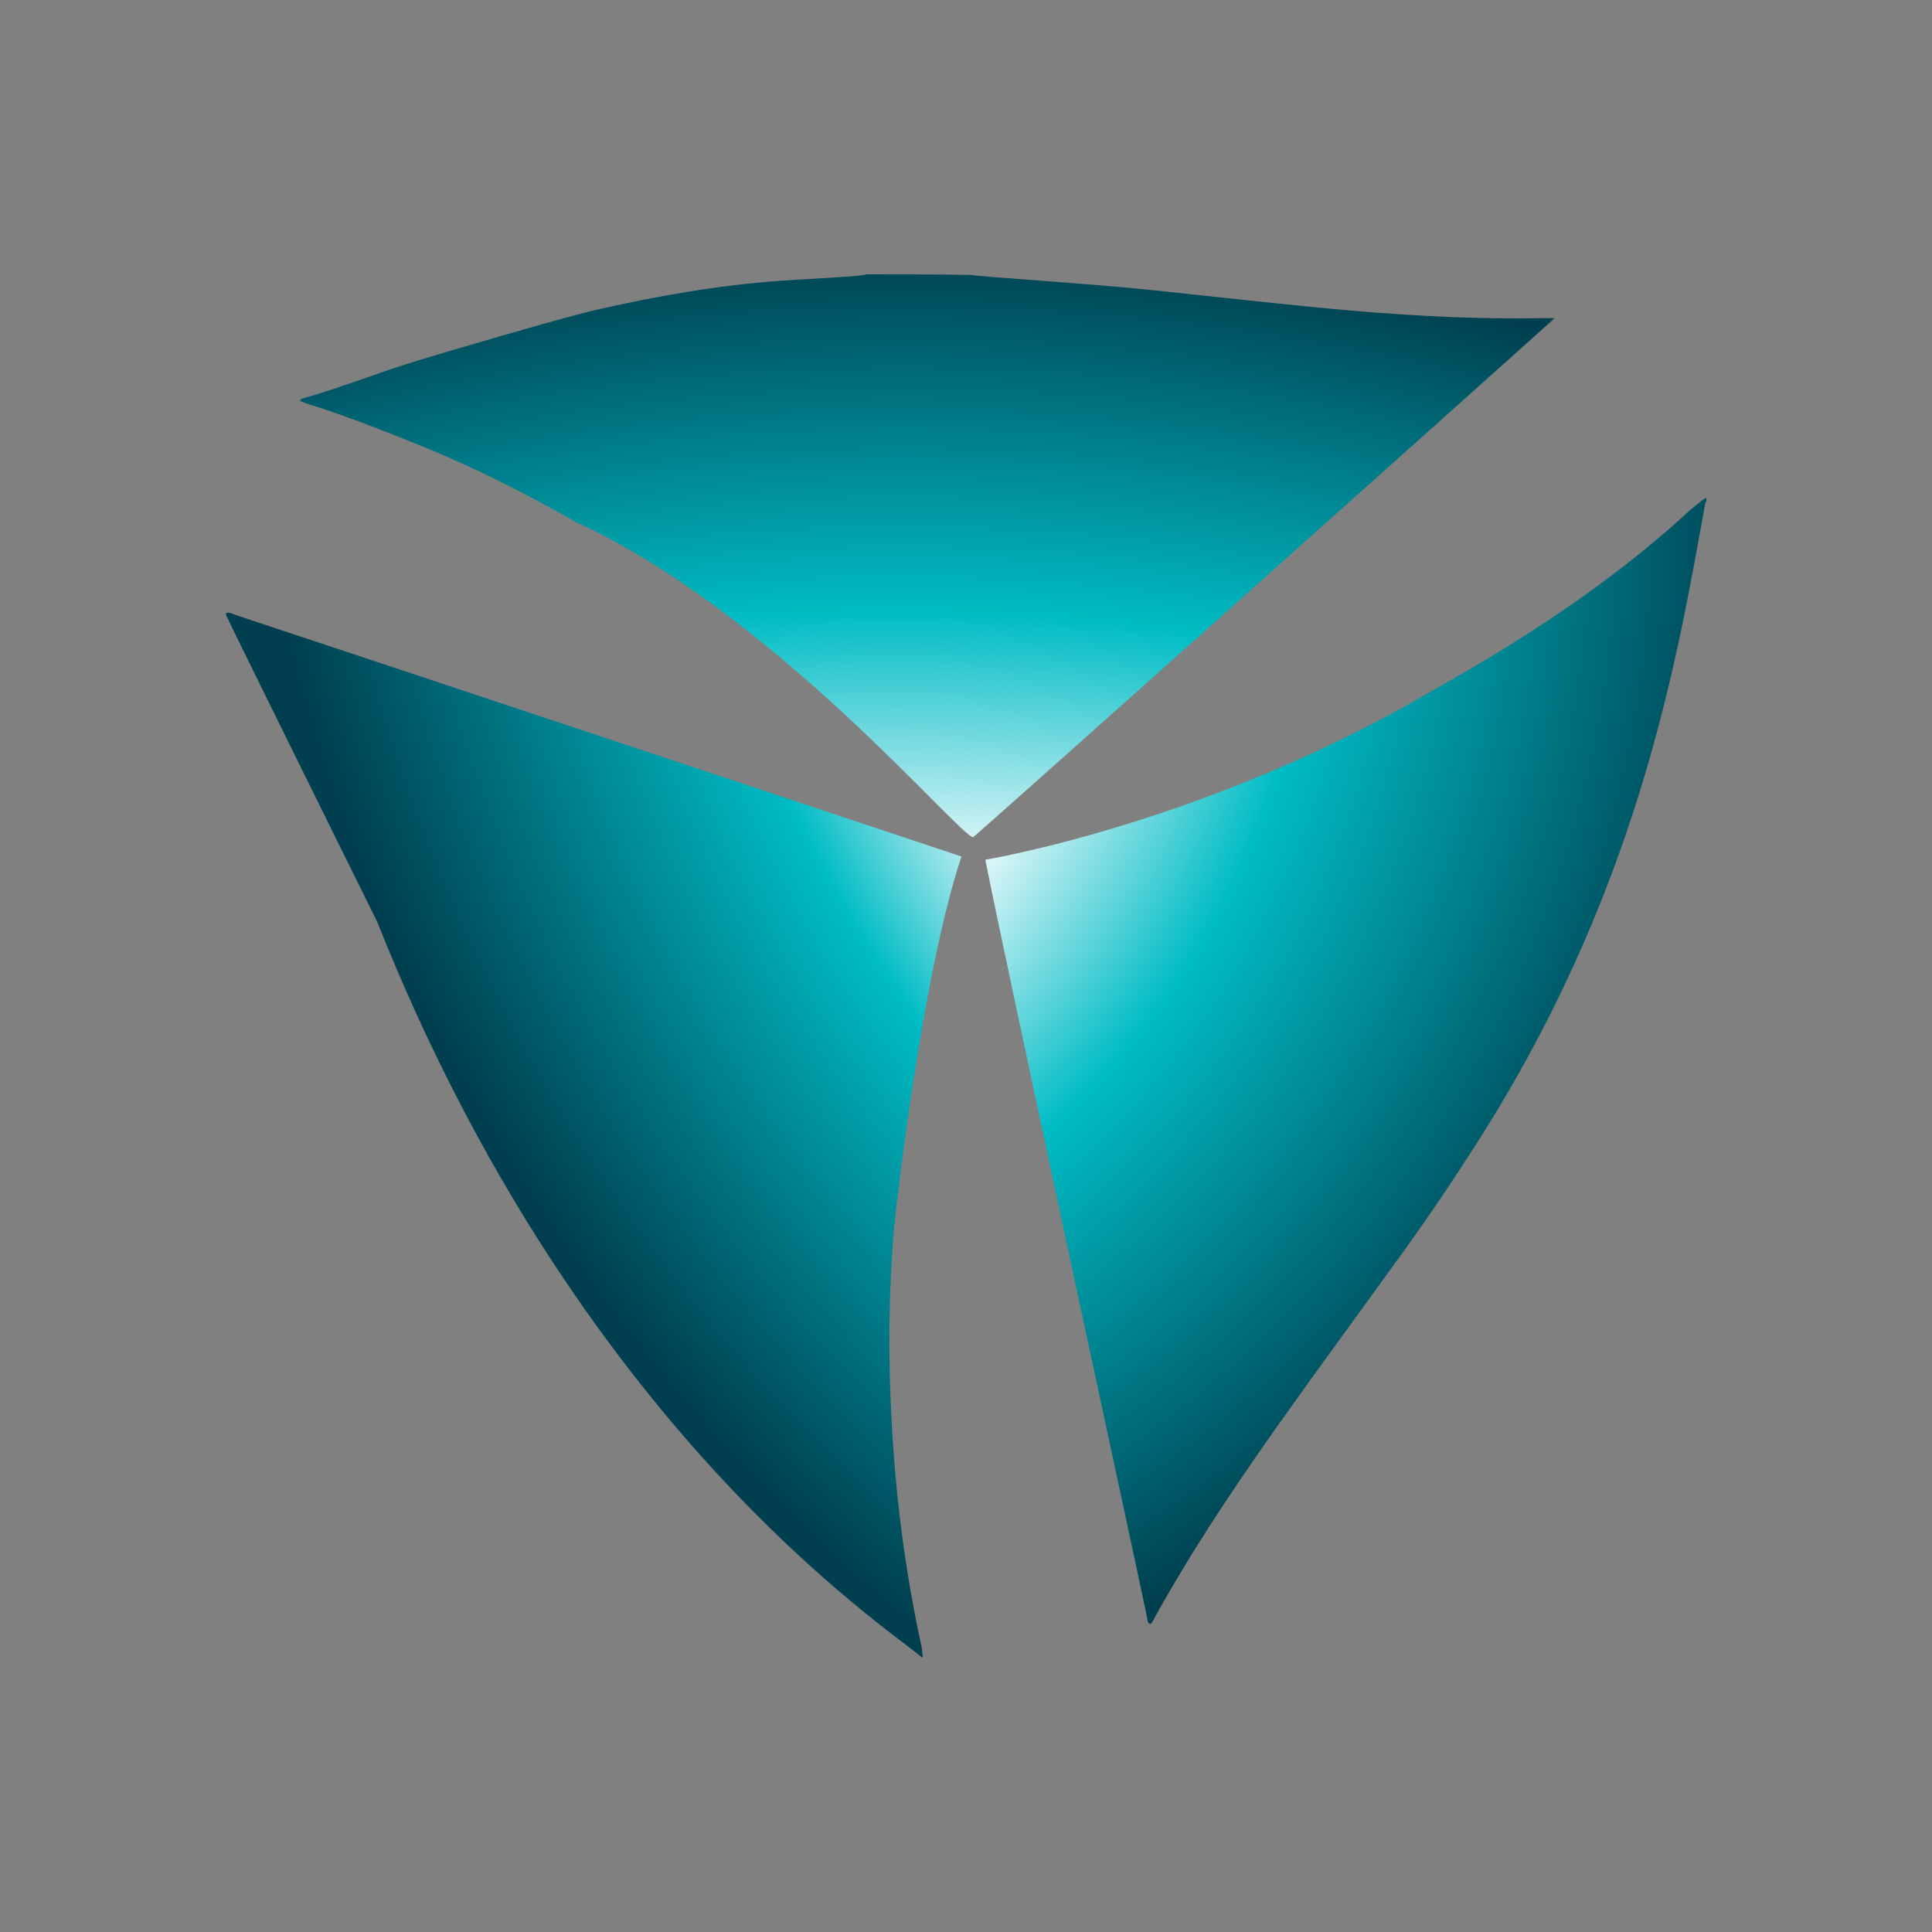 <?xml version="1.0" encoding="utf-8"?>
<!-- Generator: Adobe Illustrator 24.2.3, SVG Export Plug-In . SVG Version: 6.00 Build 0)  -->
<svg version="1.1" id="Layer_1" xmlns="http://www.w3.org/2000/svg" xmlns:xlink="http://www.w3.org/1999/xlink" x="0px" y="0px"
	 viewBox="0 0 300 300" style="enable-background:new 0 0 300 300;" xml:space="preserve">
<rect x="0" y="0" width="300" height="300" fill="#808080" stroke="none"/>
<style type="text/css">
	.st0{fill:#08090B;}
	.st1{fill:url(#SVGID_1_);}
	.st2{fill:url(#SVGID_2_);}
	.st3{fill:url(#SVGID_3_);}
</style>
<g>
	<path class="st0" d="M244.7,136.6c0-0.1,0.1-0.2,0.2-0.2c0,0,0,0.1,0,0.1C244.8,136.7,244.7,136.7,244.7,136.6
		C244.7,136.6,244.7,136.6,244.7,136.6z"/>
	
		<radialGradient id="SVGID_1_" cx="7548.376" cy="3059.6" r="238.549" fx="7310.011" fy="3068.959" gradientTransform="matrix(-2.550330e-02 -0.958 -1.341 3.570000e-02 4432.01 7328.816)" gradientUnits="userSpaceOnUse">
		<stop  offset="0.651" style="stop-color:#FFFFFF"/>
		<stop  offset="0.744" style="stop-color:#00BCC5"/>
		<stop  offset="0.868" style="stop-color:#003F4F"/>
	</radialGradient>
	<path class="st1" d="M134.5,42.6c-0.2,0.3-9.1,0.7-13.3,1c-9.8,0.7-19.4,2.4-29,4.6c-5.1,1.2-24.6,6.9-29.3,8.4
		c-5.3,1.7-10.6,3.8-16,5.3c-0.1,0-0.2,0.2-0.4,0.3c0.3,0.1,0.6,0.3,0.9,0.4c5.9,1.8,11.7,4.1,17.4,6.4c8.5,3.4,16.6,7.5,24.5,12
		c30.7,14,59.7,48.9,61.8,49c0,0.2,90.4-80.6,90.3-80.6c-0.7,0-1.2,0-1.8,0c-9.7,0.2-19.3-0.3-29-1.1c-10.4-0.9-20.8-2.1-31.2-3.2
		c-9.2-1-28.3-2.2-28.5-2.4C145.6,42.6,140.1,42.6,134.5,42.6z"/>
	
		<radialGradient id="SVGID_2_" cx="10805.211" cy="-2843.219" r="173.58" gradientTransform="matrix(-0.826 0.485 0.665 1.133 11029.244 -1924.742)" gradientUnits="userSpaceOnUse">
		<stop  offset="0.392" style="stop-color:#FFFFFF"/>
		<stop  offset="0.569" style="stop-color:#00BCC5"/>
		<stop  offset="0.957" style="stop-color:#003F4F"/>
	</radialGradient>
	<path class="st2" d="M143.3,257.3c-0.1-0.5-0.1-1.1-0.2-1.6c-3.4-15.5-4.9-31.1-5-46.9c0-5.9,0.2-11.9,0.7-17.8
		c0.3-3.4,4.4-39.8,10.5-58c0,0-108.7-36.2-112.7-37.5c-0.5-0.2-1-0.5-1.5-0.3c0,0.1,0,0.2,0,0.3c1,2.2,22.3,45.3,23.5,47.7
		c31.2,78.5,79.2,109.5,84.6,114.2C143.2,257.4,143.2,257.3,143.3,257.3z"/>
	
		<radialGradient id="SVGID_3_" cx="394.524" cy="908.426" r="224.054" gradientTransform="matrix(0.958 0 0 -0.958 -301.667 950.75)" gradientUnits="userSpaceOnUse">
		<stop  offset="0.411" style="stop-color:#FFFFFF"/>
		<stop  offset="0.598" style="stop-color:#00BCC5"/>
		<stop  offset="0.92" style="stop-color:#003F4F"/>
	</radialGradient>
	<path class="st3" d="M264.9,77.3c-2.1,1.4-3.9,3.3-5.8,4.9c-11.3,9.8-23.6,17.7-36.6,25c-35,20.6-69.5,26.3-69.5,26.3
		c3,15.3,23.9,111.6,25.1,117.6c0.1,0.4,0,0.8,0.5,1.1c0.4-0.3,0.6-0.8,0.8-1.2c1.8-3.3,3.8-6.6,5.8-9.9
		c6.4-10.3,13.4-20.1,20.5-29.9c2.9-4,5.8-8,8.7-12c4.7-6.4,9.2-12.8,13.5-19.5c26.6-40.6,32.5-77.4,36.9-101.6
		C264.9,78,265.1,77.7,264.9,77.3L264.9,77.3z"/>
</g>
</svg>
